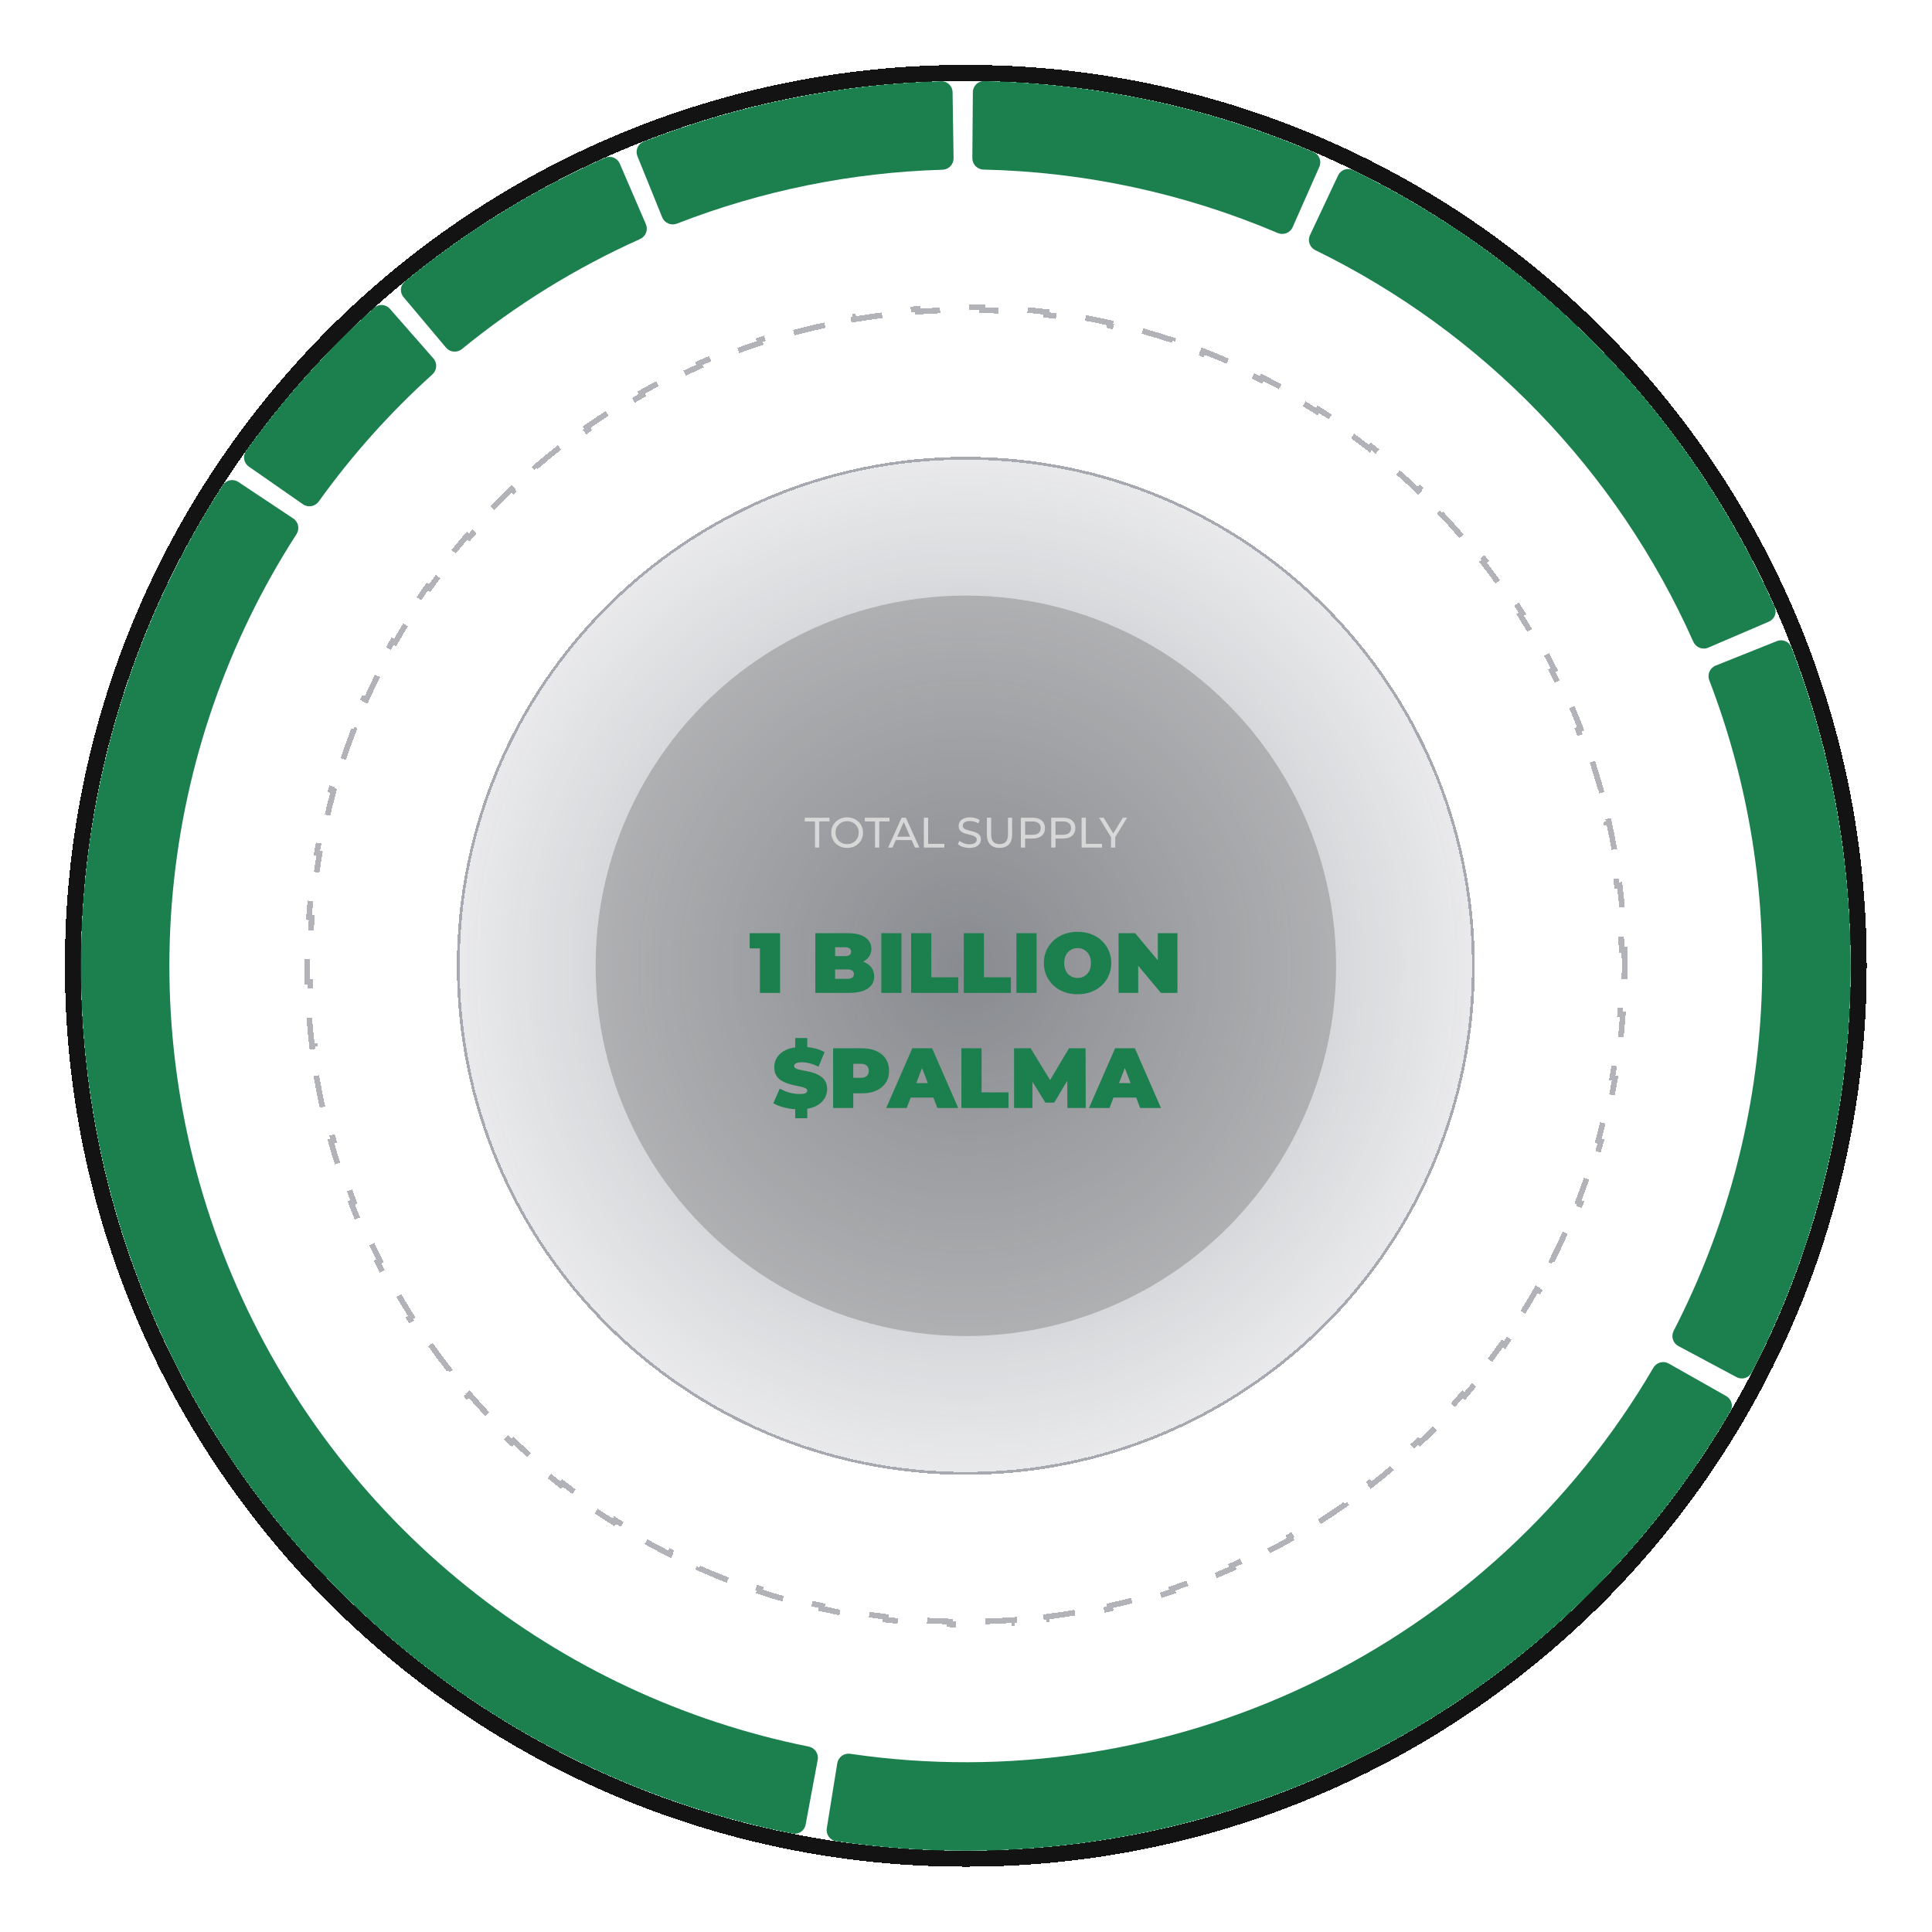 <svg width="621" height="621" viewBox="0 0 621 621" fill="none" xmlns="http://www.w3.org/2000/svg">
<g filter="url(#filter0_d_19_16479)">
<path d="M310.438 597.448C468.949 597.448 597.447 468.95 597.447 310.439C597.447 151.928 468.949 23.429 310.438 23.429C151.928 23.429 23.429 151.928 23.429 310.439C23.429 468.95 151.928 597.448 310.438 597.448Z" stroke="#131313" stroke-width="5.141" shape-rendering="crispEdges"/>
</g>
<g opacity="0.5" filter="url(#filter1_d_19_16479)">
<path d="M522.201 310.438C522.201 308.696 522.179 306.959 522.138 305.227L521.233 305.249C521.15 301.782 520.982 298.336 520.733 294.913L521.635 294.848C521.383 291.376 521.046 287.928 520.628 284.505L519.73 284.615C519.31 281.176 518.808 277.763 518.224 274.378L519.115 274.224C518.525 270.797 517.852 267.398 517.098 264.029L516.216 264.227C515.46 260.849 514.624 257.502 513.708 254.187L514.58 253.946C513.655 250.597 512.65 247.281 511.567 244L510.708 244.284C509.623 241 508.46 237.751 507.221 234.541L508.065 234.215C506.814 230.976 505.487 227.775 504.084 224.615L503.257 224.982C501.855 221.823 500.377 218.705 498.826 215.63L499.634 215.223C498.071 212.125 496.435 209.07 494.727 206.061L493.94 206.508C492.235 203.504 490.458 200.546 488.612 197.637L489.375 197.152C487.517 194.224 485.589 191.345 483.594 188.516L482.855 189.038C480.865 186.217 478.807 183.447 476.684 180.73L477.396 180.174C475.262 177.442 473.062 174.765 470.799 172.144L470.114 172.735C467.859 170.123 465.541 167.567 463.163 165.069L463.818 164.445C461.428 161.936 458.978 159.486 456.469 157.097L455.845 157.752C453.347 155.373 450.791 153.055 448.18 150.8L448.771 150.115C446.149 147.852 443.472 145.652 440.741 143.518L440.184 144.23C437.467 142.107 434.698 140.05 431.877 138.059L432.398 137.32C429.57 135.325 426.69 133.397 423.762 131.539L423.277 132.302C420.368 130.456 417.41 128.679 414.406 126.974L414.853 126.187C411.844 124.479 408.79 122.843 405.691 121.28L405.284 122.088C402.209 120.537 399.091 119.059 395.932 117.657L396.299 116.83C393.139 115.427 389.939 114.099 386.699 112.849L386.374 113.693C383.163 112.453 379.915 111.29 376.631 110.206L376.914 109.347C373.634 108.264 370.317 107.259 366.968 106.334L366.727 107.205C363.413 106.29 360.066 105.454 356.688 104.698L356.885 103.816C353.516 103.062 350.118 102.389 346.69 101.798L346.537 102.69C343.151 102.106 339.738 101.603 336.3 101.183L336.409 100.286C332.986 99.868 329.538 99.531 326.067 99.279L326.001 100.181C322.578 99.931 319.132 99.764 315.666 99.68L315.688 98.776C313.956 98.734 312.218 98.713 310.476 98.713C308.734 98.713 306.997 98.734 305.265 98.776L305.286 99.68C301.82 99.764 298.374 99.931 294.951 100.181L294.886 99.279C291.414 99.531 287.966 99.868 284.543 100.286L284.653 101.183C281.214 101.603 277.801 102.106 274.415 102.69L274.262 101.798C270.835 102.389 267.436 103.062 264.067 103.816L264.265 104.698C260.887 105.454 257.54 106.29 254.225 107.205L253.984 106.334C250.635 107.259 247.319 108.264 244.038 109.347L244.322 110.206C241.038 111.29 237.789 112.453 234.579 113.693L234.253 112.849C231.014 114.099 227.813 115.427 224.653 116.83L225.02 117.657C221.861 119.059 218.743 120.537 215.668 122.088L215.261 121.28C212.163 122.843 209.108 124.479 206.099 126.187L206.546 126.974C203.542 128.679 200.584 130.456 197.675 132.302L197.19 131.539C194.262 133.397 191.383 135.325 188.554 137.32L189.076 138.059C186.255 140.05 183.485 142.107 180.769 144.23L180.212 143.518C177.48 145.652 174.803 147.852 172.182 150.115L172.773 150.8C170.161 153.055 167.605 155.373 165.107 157.752L164.483 157.097C161.975 159.486 159.524 161.936 157.135 164.445L157.79 165.069C155.411 167.567 153.093 170.123 150.838 172.735L150.153 172.144C147.89 174.765 145.69 177.442 143.556 180.174L144.268 180.731C142.146 183.447 140.088 186.217 138.097 189.038L137.358 188.516C135.363 191.345 133.435 194.224 131.577 197.152L132.34 197.637C130.494 200.546 128.717 203.504 127.012 206.508L126.226 206.062C124.518 209.07 122.881 212.125 121.318 215.223L122.126 215.63C120.575 218.705 119.098 221.823 117.695 224.982L116.869 224.615C115.466 227.775 114.138 230.976 112.887 234.215L113.731 234.541C112.492 237.751 111.329 241 110.244 244.284L109.386 244C108.302 247.281 107.297 250.597 106.372 253.946L107.244 254.187C106.329 257.502 105.492 260.849 104.737 264.227L103.854 264.029C103.101 267.398 102.428 270.797 101.837 274.224L102.728 274.378C102.145 277.763 101.642 281.176 101.222 284.615L100.324 284.505C99.906 287.928 99.57 291.376 99.317 294.848L100.219 294.913C99.97 298.336 99.803 301.782 99.719 305.249L98.815 305.227C98.773 306.959 98.752 308.696 98.752 310.438C98.752 312.18 98.773 313.918 98.815 315.65L99.719 315.628C99.803 319.095 99.97 322.54 100.219 325.963L99.317 326.029C99.57 329.5 99.906 332.948 100.324 336.371L101.222 336.262C101.642 339.7 102.145 343.114 102.728 346.499L101.837 346.653C102.428 350.08 103.101 353.479 103.854 356.847L104.737 356.65C105.492 360.028 106.329 363.375 107.244 366.689L106.372 366.93C107.297 370.28 108.302 373.596 109.386 376.876L110.244 376.593C111.329 379.877 112.492 383.125 113.731 386.336L112.887 386.661C114.138 389.901 115.466 393.102 116.869 396.262L117.695 395.895C119.098 399.054 120.575 402.172 122.126 405.246L121.318 405.654C122.881 408.752 124.518 411.806 126.226 414.815L127.012 414.369C128.717 417.372 130.494 420.33 132.34 423.24L131.577 423.724C133.435 426.652 135.363 429.532 137.359 432.36L138.098 431.839C140.088 434.66 142.146 437.43 144.268 440.146L143.556 440.703C145.69 443.434 147.89 446.112 150.153 448.733L150.838 448.142C153.093 450.754 155.411 453.31 157.79 455.807L157.135 456.431C159.524 458.94 161.975 461.391 164.483 463.78L165.107 463.125C167.605 465.504 170.161 467.822 172.773 470.077L172.182 470.761C174.803 473.025 177.48 475.225 180.212 477.359L180.769 476.646C183.485 478.769 186.255 480.827 189.076 482.817L188.554 483.556C191.383 485.552 194.262 487.48 197.19 489.338L197.675 488.574C200.584 490.421 203.542 492.198 206.546 493.903L206.099 494.689C209.108 496.397 212.163 498.034 215.261 499.596L215.668 498.789C218.743 500.34 221.861 501.818 225.02 503.22L224.653 504.046C227.813 505.449 231.014 506.777 234.253 508.028L234.579 507.184C237.789 508.423 241.038 509.586 244.322 510.671L244.038 511.529C247.319 512.613 250.635 513.618 253.984 514.543L254.225 513.671C257.54 514.587 260.887 515.423 264.265 516.178L264.067 517.061C267.436 517.814 270.835 518.487 274.262 519.078L274.415 518.187C277.801 518.77 281.214 519.273 284.653 519.693L284.543 520.591C287.966 521.009 291.414 521.345 294.886 521.598L294.951 520.696C298.374 520.945 301.82 521.113 305.286 521.196L305.265 522.1C306.997 522.142 308.734 522.163 310.476 522.163C312.218 522.163 313.956 522.142 315.688 522.1L315.666 521.196C319.132 521.113 322.578 520.945 326.001 520.696L326.067 521.598C329.538 521.345 332.986 521.009 336.409 520.591L336.3 519.693C339.738 519.273 343.151 518.77 346.537 518.187L346.691 519.078C350.118 518.487 353.517 517.814 356.885 517.061L356.688 516.178C360.066 515.423 363.413 514.587 366.727 513.671L366.968 514.543C370.317 513.618 373.634 512.613 376.914 511.529L376.631 510.671C379.915 509.586 383.163 508.423 386.374 507.184L386.699 508.028C389.939 506.777 393.139 505.449 396.299 504.046L395.933 503.22C399.091 501.817 402.209 500.34 405.284 498.789L405.691 499.596C408.79 498.034 411.844 496.397 414.853 494.689L414.406 493.903C417.41 492.198 420.368 490.421 423.277 488.574L423.762 489.338C426.69 487.48 429.57 485.552 432.398 483.556L431.877 482.817C434.698 480.827 437.467 478.769 440.184 476.646L440.741 477.359C443.472 475.225 446.149 473.025 448.771 470.761L448.18 470.077C450.791 467.822 453.347 465.504 455.845 463.125L456.469 463.78C458.978 461.39 461.428 458.94 463.818 456.431L463.163 455.807C465.541 453.31 467.859 450.754 470.114 448.142L470.799 448.733C473.062 446.112 475.262 443.434 477.397 440.703L476.684 440.146C478.807 437.43 480.865 434.66 482.855 431.839L483.594 432.36C485.589 429.532 487.517 426.652 489.376 423.724L488.612 423.24C490.458 420.33 492.235 417.372 493.94 414.369L494.727 414.815C496.435 411.806 498.071 408.752 499.634 405.654L498.826 405.246C500.377 402.172 501.855 399.054 503.257 395.895L504.084 396.262C505.487 393.102 506.814 389.901 508.065 386.661L507.221 386.336C508.46 383.125 509.623 379.877 510.708 376.593L511.567 376.876C512.65 373.596 513.655 370.28 514.58 366.93L513.708 366.689C514.624 363.375 515.46 360.028 516.216 356.65L517.098 356.847C517.852 353.479 518.525 350.08 519.115 346.653L518.224 346.499C518.808 343.114 519.31 339.7 519.73 336.262L520.628 336.371C521.046 332.948 521.383 329.5 521.635 326.029L520.733 325.963C520.982 322.54 521.15 319.094 521.233 315.628L522.138 315.65C522.179 313.918 522.201 312.18 522.201 310.438Z" stroke="#222939" stroke-opacity="0.7" stroke-width="1.809" stroke-dasharray="10.28 10.28" shape-rendering="crispEdges"/>
</g>
<g filter="url(#filter2_d_19_16479)">
<ellipse cx="310.441" cy="310.441" rx="162.685" ry="162.686" fill="url(#paint0_radial_19_16479)" fill-opacity="0.4" shape-rendering="crispEdges"/>
<path d="M310.441 473.579C400.539 473.579 473.579 400.539 473.579 310.441C473.579 220.342 400.539 147.303 310.441 147.303C220.343 147.303 147.304 220.342 147.304 310.441C147.304 400.539 220.343 473.579 310.441 473.579Z" stroke="#222939" stroke-opacity="0.4" stroke-width="0.904" shape-rendering="crispEdges"/>
</g>
<g opacity="0.2" filter="url(#filter3_d_19_16479)">
<ellipse cx="310.451" cy="310.441" rx="119.01" ry="119.01" fill="#111111"/>
</g>
<g filter="url(#filter4_d_19_16479)">
<path d="M312.708 29.627C312.725 27.629 314.357 26.02 316.355 26.061C352.778 26.819 388.717 34.567 422.217 48.884C424.054 49.669 424.879 51.808 424.071 53.635L415.489 73.03C414.68 74.857 412.545 75.68 410.706 74.898C380.762 62.151 348.662 55.23 316.125 54.507C314.128 54.463 312.521 52.833 312.537 50.835L312.708 29.627Z" fill="#1B7F4E"/>
</g>
<g filter="url(#filter5_d_19_16479)">
<path d="M430.102 56.39C430.953 54.582 433.112 53.806 434.908 54.68C495.223 84.033 543.228 133.764 570.432 195.078C571.242 196.904 570.39 199.034 568.554 199.821L549.06 208.175C547.224 208.962 545.099 208.109 544.286 206.284C519.825 151.363 476.809 106.799 422.786 80.414C420.991 79.538 420.213 77.384 421.065 75.576L430.102 56.39Z" fill="#1B7F4E"/>
</g>
<g filter="url(#filter6_d_19_16479)">
<path d="M571.142 206.066C572.997 205.324 575.105 206.225 575.824 208.089C590.297 245.617 596.651 285.801 594.451 325.991C592.25 366.18 581.546 405.431 563.062 441.154C562.144 442.928 559.95 443.594 558.187 442.653L539.476 432.668C537.714 431.727 537.05 429.537 537.965 427.761C554.499 395.696 564.075 360.485 566.049 324.435C568.023 288.386 562.349 252.34 549.415 218.661C548.699 216.796 549.598 214.691 551.453 213.949L571.142 206.066Z" fill="#1B7F4E"/>
</g>
<g filter="url(#filter7_d_19_16479)">
<path d="M258.945 586.499C258.579 588.463 256.689 589.76 254.729 589.369C209.845 580.405 167.769 560.737 132.086 532.015C95.464 502.536 66.719 464.44 48.423 421.134C30.127 377.827 22.851 330.661 27.245 283.854C31.526 238.249 46.756 194.37 71.618 155.94C72.703 154.262 74.951 153.812 76.614 154.918L94.273 166.664C95.937 167.77 96.386 170.014 95.303 171.693C73.044 206.208 59.406 245.588 55.564 286.513C51.61 328.639 58.158 371.088 74.625 410.064C91.091 449.04 116.961 483.327 149.921 509.857C181.941 535.631 219.683 553.305 259.946 561.405C261.904 561.799 263.2 563.686 262.834 565.65L258.945 586.499Z" fill="#1B7F4E"/>
</g>
<g filter="url(#filter8_d_19_16479)">
<path d="M554.846 448.731C556.585 449.715 557.199 451.924 556.193 453.651C527.586 502.741 484.915 542.166 433.656 566.803C382.397 591.44 324.955 600.134 268.752 591.807C266.775 591.514 265.433 589.654 265.751 587.682L269.126 566.744C269.444 564.771 271.301 563.432 273.278 563.722C323.747 571.127 375.31 563.288 421.334 541.167C467.359 519.046 505.69 483.678 531.435 439.642C532.444 437.917 534.649 437.303 536.388 438.287L554.846 448.731Z" fill="#1B7F4E"/>
</g>
<g filter="url(#filter9_d_19_16479)">
<path d="M79.98 149.973C78.34 148.832 77.934 146.575 79.097 144.95C91.101 128.169 104.896 112.744 120.237 98.947C121.723 97.611 124.01 97.763 125.327 99.265L139.308 115.214C140.625 116.716 140.472 119 138.989 120.338C125.379 132.613 113.126 146.314 102.442 161.205C101.277 162.828 99.024 163.234 97.385 162.092L79.98 149.973Z" fill="#1B7F4E"/>
</g>
<g filter="url(#filter10_d_19_16479)">
<path d="M129.71 95.502C128.424 93.973 128.62 91.689 130.165 90.423C149.736 74.388 171.358 61.035 194.46 50.719C196.284 49.904 198.414 50.752 199.205 52.587L207.606 72.061C208.397 73.895 207.551 76.021 205.727 76.839C185.17 86.054 165.919 97.942 148.473 112.195C146.925 113.459 144.645 113.264 143.359 111.735L129.71 95.502Z" fill="#1B7F4E"/>
</g>
<g filter="url(#filter11_d_19_16479)">
<path d="M204.887 50.209C204.136 48.358 205.027 46.246 206.888 45.518C237.406 33.59 269.757 27.024 302.51 26.11C304.508 26.055 306.152 27.652 306.182 29.65L306.504 50.856C306.534 52.854 304.939 54.495 302.941 54.554C273.707 55.41 244.835 61.27 217.58 71.879C215.718 72.604 213.609 71.714 212.859 69.863L204.887 50.209Z" fill="#1B7F4E"/>
</g>
<path opacity="0.9" d="M261.964 272.433V264.028H258.674V262.836H266.612V264.028H263.321V272.433H261.964ZM272.303 272.542C271.572 272.542 270.891 272.419 270.261 272.172C269.639 271.925 269.1 271.583 268.643 271.144C268.186 270.696 267.829 270.175 267.573 269.581C267.317 268.987 267.189 268.338 267.189 267.634C267.189 266.93 267.317 266.281 267.573 265.687C267.829 265.093 268.186 264.577 268.643 264.138C269.1 263.69 269.639 263.343 270.261 263.096C270.882 262.849 271.563 262.726 272.303 262.726C273.034 262.726 273.706 262.849 274.319 263.096C274.94 263.334 275.479 263.677 275.936 264.124C276.403 264.563 276.759 265.08 277.006 265.674C277.262 266.268 277.39 266.921 277.39 267.634C277.39 268.347 277.262 269.001 277.006 269.595C276.759 270.189 276.403 270.71 275.936 271.158C275.479 271.596 274.94 271.939 274.319 272.186C273.706 272.423 273.034 272.542 272.303 272.542ZM272.303 271.322C272.833 271.322 273.322 271.231 273.77 271.048C274.227 270.865 274.62 270.609 274.949 270.28C275.287 269.942 275.548 269.549 275.731 269.101C275.923 268.653 276.019 268.164 276.019 267.634C276.019 267.104 275.923 266.615 275.731 266.167C275.548 265.719 275.287 265.331 274.949 265.002C274.62 264.664 274.227 264.403 273.77 264.22C273.322 264.038 272.833 263.946 272.303 263.946C271.764 263.946 271.266 264.038 270.809 264.22C270.361 264.403 269.968 264.664 269.63 265.002C269.292 265.331 269.027 265.719 268.835 266.167C268.652 266.615 268.56 267.104 268.56 267.634C268.56 268.164 268.652 268.653 268.835 269.101C269.027 269.549 269.292 269.942 269.63 270.28C269.968 270.609 270.361 270.865 270.809 271.048C271.266 271.231 271.764 271.322 272.303 271.322ZM281.257 272.433V264.028H277.967V262.836H285.905V264.028H282.614V272.433H281.257ZM285.463 272.433L289.809 262.836H291.166L295.526 272.433H294.086L290.206 263.603H290.755L286.875 272.433H285.463ZM287.313 270.033L287.684 268.937H293.085L293.483 270.033H287.313ZM296.957 272.433V262.836H298.328V271.24H303.524V272.433H296.957ZM311.576 272.542C310.845 272.542 310.146 272.433 309.478 272.213C308.811 271.985 308.286 271.692 307.902 271.336L308.409 270.266C308.775 270.586 309.241 270.851 309.807 271.062C310.374 271.272 310.964 271.377 311.576 271.377C312.134 271.377 312.586 271.313 312.933 271.185C313.281 271.057 313.537 270.883 313.701 270.664C313.866 270.436 313.948 270.18 313.948 269.896C313.948 269.567 313.838 269.302 313.619 269.101C313.409 268.9 313.13 268.74 312.783 268.621C312.444 268.493 312.07 268.384 311.658 268.292C311.247 268.201 310.831 268.096 310.411 267.977C309.999 267.849 309.62 267.689 309.273 267.497C308.935 267.305 308.66 267.049 308.45 266.729C308.24 266.4 308.135 265.98 308.135 265.468C308.135 264.974 308.263 264.522 308.519 264.111C308.784 263.69 309.186 263.357 309.725 263.11C310.274 262.854 310.968 262.726 311.809 262.726C312.367 262.726 312.92 262.799 313.468 262.945C314.016 263.092 314.492 263.302 314.894 263.576L314.441 264.673C314.03 264.399 313.596 264.202 313.139 264.083C312.682 263.955 312.239 263.891 311.809 263.891C311.27 263.891 310.827 263.96 310.479 264.097C310.132 264.234 309.876 264.417 309.712 264.645C309.556 264.874 309.478 265.13 309.478 265.413C309.478 265.751 309.584 266.021 309.794 266.222C310.013 266.423 310.292 266.583 310.63 266.702C310.977 266.821 311.357 266.93 311.768 267.031C312.179 267.122 312.591 267.227 313.002 267.346C313.422 267.465 313.802 267.62 314.14 267.812C314.487 268.004 314.766 268.26 314.976 268.58C315.186 268.9 315.291 269.311 315.291 269.814C315.291 270.298 315.159 270.751 314.894 271.171C314.629 271.583 314.218 271.916 313.66 272.172C313.112 272.419 312.417 272.542 311.576 272.542ZM321.27 272.542C320.009 272.542 319.017 272.181 318.295 271.459C317.573 270.737 317.212 269.682 317.212 268.292V262.836H318.583V268.237C318.583 269.307 318.816 270.088 319.282 270.582C319.758 271.075 320.425 271.322 321.284 271.322C322.152 271.322 322.819 271.075 323.286 270.582C323.761 270.088 323.999 269.307 323.999 268.237V262.836H325.328V268.292C325.328 269.682 324.967 270.737 324.245 271.459C323.532 272.181 322.541 272.542 321.27 272.542ZM328.139 272.433V262.836H331.882C332.723 262.836 333.44 262.968 334.034 263.233C334.628 263.498 335.085 263.882 335.405 264.385C335.725 264.888 335.885 265.486 335.885 266.181C335.885 266.876 335.725 267.474 335.405 267.977C335.085 268.47 334.628 268.854 334.034 269.129C333.44 269.394 332.723 269.526 331.882 269.526H328.893L329.51 268.882V272.433H328.139ZM329.51 269.019L328.893 268.333H331.841C332.718 268.333 333.381 268.146 333.829 267.771C334.286 267.397 334.514 266.866 334.514 266.181C334.514 265.495 334.286 264.965 333.829 264.591C333.381 264.216 332.718 264.028 331.841 264.028H328.893L329.51 263.343V269.019ZM337.899 272.433V262.836H341.642C342.483 262.836 343.2 262.968 343.795 263.233C344.389 263.498 344.846 263.882 345.166 264.385C345.485 264.888 345.645 265.486 345.645 266.181C345.645 266.876 345.485 267.474 345.166 267.977C344.846 268.47 344.389 268.854 343.795 269.129C343.2 269.394 342.483 269.526 341.642 269.526H338.653L339.27 268.882V272.433H337.899ZM339.27 269.019L338.653 268.333H341.601C342.478 268.333 343.141 268.146 343.589 267.771C344.046 267.397 344.274 266.866 344.274 266.181C344.274 265.495 344.046 264.965 343.589 264.591C343.141 264.216 342.478 264.028 341.601 264.028H338.653L339.27 263.343V269.019ZM347.66 272.433V262.836H349.031V271.24H354.227V272.433H347.66ZM357.113 272.433V268.758L357.428 269.608L353.301 262.836H354.768L358.237 268.553H357.442L360.924 262.836H362.281L358.168 269.608L358.47 268.758V272.433H357.113Z" fill="#DEDEDE"/>
<path d="M244.26 319.143V302.197L247.029 304.829H240.969V299.949H250.731V319.143H244.26ZM262.076 319.143V299.949H272.331C274.982 299.949 276.938 300.424 278.199 301.375C279.46 302.307 280.091 303.504 280.091 304.967C280.091 305.935 279.817 306.804 279.268 307.571C278.738 308.321 277.961 308.915 276.938 309.354C275.914 309.792 274.653 310.012 273.154 310.012L273.702 308.531C275.201 308.531 276.49 308.741 277.568 309.162C278.665 309.582 279.506 310.195 280.091 310.999C280.694 311.785 280.996 312.735 280.996 313.851C280.996 315.514 280.301 316.812 278.912 317.744C277.541 318.676 275.53 319.143 272.88 319.143H262.076ZM268.438 314.618H272.331C273.044 314.618 273.574 314.49 273.922 314.234C274.287 313.979 274.47 313.604 274.47 313.11C274.47 312.617 274.287 312.242 273.922 311.986C273.574 311.73 273.044 311.602 272.331 311.602H267.999V307.325H271.454C272.185 307.325 272.715 307.206 273.044 306.968C273.391 306.712 273.565 306.356 273.565 305.899C273.565 305.424 273.391 305.067 273.044 304.829C272.715 304.592 272.185 304.473 271.454 304.473H268.438V314.618ZM283.284 319.143V299.949H289.755V319.143H283.284ZM292.87 319.143V299.949H299.341V314.125H308.006V319.143H292.87ZM309.793 319.143V299.949H316.264V314.125H324.929V319.143H309.793ZM326.716 319.143V299.949H333.187V319.143H326.716ZM346.365 319.581C344.812 319.581 343.367 319.335 342.033 318.841C340.717 318.347 339.574 317.653 338.606 316.757C337.637 315.843 336.878 314.774 336.33 313.549C335.8 312.324 335.535 310.99 335.535 309.546C335.535 308.083 335.8 306.749 336.33 305.542C336.878 304.318 337.637 303.257 338.606 302.362C339.574 301.448 340.717 300.744 342.033 300.25C343.367 299.757 344.812 299.51 346.365 299.51C347.937 299.51 349.382 299.757 350.698 300.25C352.014 300.744 353.156 301.448 354.125 302.362C355.094 303.257 355.843 304.318 356.374 305.542C356.922 306.749 357.196 308.083 357.196 309.546C357.196 310.99 356.922 312.324 356.374 313.549C355.843 314.774 355.094 315.843 354.125 316.757C353.156 317.653 352.014 318.347 350.698 318.841C349.382 319.335 347.937 319.581 346.365 319.581ZM346.365 314.344C346.969 314.344 347.526 314.234 348.038 314.015C348.568 313.796 349.025 313.485 349.409 313.083C349.811 312.662 350.122 312.16 350.341 311.575C350.561 310.971 350.67 310.295 350.67 309.546C350.67 308.796 350.561 308.129 350.341 307.544C350.122 306.941 349.811 306.438 349.409 306.036C349.025 305.616 348.568 305.296 348.038 305.076C347.526 304.857 346.969 304.747 346.365 304.747C345.762 304.747 345.195 304.857 344.665 305.076C344.154 305.296 343.697 305.616 343.294 306.036C342.91 306.438 342.609 306.941 342.389 307.544C342.17 308.129 342.06 308.796 342.06 309.546C342.06 310.295 342.17 310.971 342.389 311.575C342.609 312.16 342.91 312.662 343.294 313.083C343.697 313.485 344.154 313.796 344.665 314.015C345.195 314.234 345.762 314.344 346.365 314.344ZM359.545 319.143V299.949H364.864L374.626 311.63H372.158V299.949H378.464V319.143H373.145L363.384 307.462H365.851V319.143H359.545ZM256.929 356.581C255.32 356.581 253.766 356.398 252.267 356.033C250.768 355.667 249.534 355.192 248.566 354.607L250.65 349.891C251.564 350.421 252.578 350.851 253.693 351.18C254.826 351.49 255.923 351.646 256.984 351.646C257.605 351.646 258.089 351.609 258.437 351.536C258.802 351.445 259.067 351.326 259.232 351.18C259.396 351.015 259.479 350.823 259.479 350.604C259.479 350.256 259.287 349.982 258.903 349.781C258.519 349.58 258.007 349.416 257.367 349.288C256.746 349.141 256.06 348.995 255.311 348.849C254.561 348.684 253.803 348.474 253.035 348.218C252.286 347.962 251.591 347.624 250.951 347.204C250.33 346.783 249.827 346.235 249.443 345.559C249.059 344.864 248.867 344.005 248.867 342.981C248.867 341.793 249.196 340.714 249.854 339.746C250.531 338.758 251.527 337.972 252.843 337.387C254.178 336.803 255.832 336.51 257.806 336.51C259.104 336.51 260.384 336.647 261.645 336.921C262.906 337.196 264.04 337.616 265.045 338.183L263.098 342.871C262.148 342.396 261.224 342.04 260.329 341.802C259.451 341.564 258.592 341.446 257.751 341.446C257.13 341.446 256.636 341.5 256.271 341.61C255.905 341.72 255.64 341.866 255.475 342.049C255.329 342.232 255.256 342.433 255.256 342.652C255.256 342.981 255.448 343.246 255.832 343.447C256.216 343.63 256.718 343.785 257.34 343.913C257.98 344.041 258.674 344.178 259.424 344.325C260.192 344.471 260.95 344.672 261.7 344.928C262.449 345.184 263.135 345.522 263.756 345.942C264.396 346.363 264.908 346.911 265.292 347.588C265.676 348.264 265.868 349.105 265.868 350.11C265.868 351.28 265.529 352.359 264.853 353.346C264.195 354.315 263.208 355.101 261.892 355.704C260.575 356.289 258.921 356.581 256.929 356.581ZM255.613 359.433V355.868H259.479V359.433H255.613ZM255.613 337.223V333.658H259.479V337.223H255.613ZM267.793 356.143V336.949H277.034C278.825 336.949 280.37 337.241 281.667 337.826C282.984 338.411 283.998 339.252 284.711 340.349C285.424 341.427 285.78 342.707 285.78 344.188C285.78 345.668 285.424 346.948 284.711 348.026C283.998 349.105 282.984 349.946 281.667 350.549C280.37 351.134 278.825 351.426 277.034 351.426H271.385L274.264 348.657V356.143H267.793ZM274.264 349.37L271.385 346.436H276.622C277.518 346.436 278.176 346.235 278.596 345.833C279.035 345.431 279.255 344.882 279.255 344.188C279.255 343.493 279.035 342.945 278.596 342.542C278.176 342.14 277.518 341.939 276.622 341.939H271.385L274.264 339.005V349.37ZM284.855 356.143L293.245 336.949H299.607L307.997 356.143H301.307L295.11 340.02H297.632L291.436 356.143H284.855ZM289.845 352.797L291.49 348.136H300.32L301.965 352.797H289.845ZM309.03 356.143V336.949H315.501V351.125H324.166V356.143H309.03ZM325.953 356.143V336.949H331.272L338.95 349.48H336.153L343.611 336.949H348.931L348.986 356.143H343.09L343.035 345.833H343.968L338.868 354.415H336.016L330.697 345.833H331.848V356.143H325.953ZM350.03 356.143L358.421 336.949H364.782L373.173 356.143H366.482L360.285 340.02H362.808L356.611 356.143H350.03ZM355.021 352.797L356.666 348.136H365.495L367.14 352.797H355.021Z" fill="#1B7F4E"/>
<defs>
<filter id="filter0_d_19_16479" x="0.295" y="0.294" width="620.288" height="620.29" filterUnits="userSpaceOnUse" color-interpolation-filters="sRGB">
<feFlood flood-opacity="0" result="BackgroundImageFix"/>
<feColorMatrix in="SourceAlpha" type="matrix" values="0 0 0 0 0 0 0 0 0 0 0 0 0 0 0 0 0 0 127 0" result="hardAlpha"/>
<feOffset/>
<feGaussianBlur stdDeviation="10.282"/>
<feComposite in2="hardAlpha" operator="out"/>
<feColorMatrix type="matrix" values="0 0 0 0 0 0 0 0 0 0 0 0 0 0 0 0 0 0 0.25 0"/>
<feBlend mode="normal" in2="BackgroundImageFix" result="effect1_dropShadow_19_16479"/>
<feBlend mode="normal" in="SourceGraphic" in2="effect1_dropShadow_19_16479" result="shape"/>
</filter>
<filter id="filter1_d_19_16479" x="77.283" y="77.244" width="466.387" height="466.388" filterUnits="userSpaceOnUse" color-interpolation-filters="sRGB">
<feFlood flood-opacity="0" result="BackgroundImageFix"/>
<feColorMatrix in="SourceAlpha" type="matrix" values="0 0 0 0 0 0 0 0 0 0 0 0 0 0 0 0 0 0 127 0" result="hardAlpha"/>
<feOffset/>
<feGaussianBlur stdDeviation="10.282"/>
<feComposite in2="hardAlpha" operator="out"/>
<feColorMatrix type="matrix" values="0 0 0 0 0 0 0 0 0 0 0 0 0 0 0 0 0 0 0.25 0"/>
<feBlend mode="normal" in2="BackgroundImageFix" result="effect1_dropShadow_19_16479"/>
<feBlend mode="normal" in="SourceGraphic" in2="effect1_dropShadow_19_16479" result="shape"/>
</filter>
<filter id="filter2_d_19_16479" x="126.287" y="126.286" width="368.309" height="368.31" filterUnits="userSpaceOnUse" color-interpolation-filters="sRGB">
<feFlood flood-opacity="0" result="BackgroundImageFix"/>
<feColorMatrix in="SourceAlpha" type="matrix" values="0 0 0 0 0 0 0 0 0 0 0 0 0 0 0 0 0 0 127 0" result="hardAlpha"/>
<feOffset/>
<feGaussianBlur stdDeviation="10.282"/>
<feComposite in2="hardAlpha" operator="out"/>
<feColorMatrix type="matrix" values="0 0 0 0 0 0 0 0 0 0 0 0 0 0 0 0 0 0 0.25 0"/>
<feBlend mode="normal" in2="BackgroundImageFix" result="effect1_dropShadow_19_16479"/>
<feBlend mode="normal" in="SourceGraphic" in2="effect1_dropShadow_19_16479" result="shape"/>
</filter>
<filter id="filter3_d_19_16479" x="159.737" y="159.727" width="301.428" height="301.429" filterUnits="userSpaceOnUse" color-interpolation-filters="sRGB">
<feFlood flood-opacity="0" result="BackgroundImageFix"/>
<feColorMatrix in="SourceAlpha" type="matrix" values="0 0 0 0 0 0 0 0 0 0 0 0 0 0 0 0 0 0 127 0" result="hardAlpha"/>
<feOffset/>
<feGaussianBlur stdDeviation="15.852"/>
<feComposite in2="hardAlpha" operator="out"/>
<feColorMatrix type="matrix" values="0 0 0 0 0.161 0 0 0 0 0.851 0 0 0 0 0.231 0 0 0 1 0"/>
<feBlend mode="normal" in2="BackgroundImageFix" result="effect1_dropShadow_19_16479"/>
<feBlend mode="normal" in="SourceGraphic" in2="effect1_dropShadow_19_16479" result="shape"/>
</filter>
<filter id="filter4_d_19_16479" x="291.972" y="5.496" width="152.973" height="90.263" filterUnits="userSpaceOnUse" color-interpolation-filters="sRGB">
<feFlood flood-opacity="0" result="BackgroundImageFix"/>
<feColorMatrix in="SourceAlpha" type="matrix" values="0 0 0 0 0 0 0 0 0 0 0 0 0 0 0 0 0 0 127 0" result="hardAlpha"/>
<feOffset/>
<feGaussianBlur stdDeviation="10.282"/>
<feComposite in2="hardAlpha" operator="out"/>
<feColorMatrix type="matrix" values="0 0 0 0 0 0 0 0 0 0 0 0 0 0 0 0 0 0 0.25 0"/>
<feBlend mode="normal" in2="BackgroundImageFix" result="effect1_dropShadow_19_16479"/>
<feBlend mode="normal" in="SourceGraphic" in2="effect1_dropShadow_19_16479" result="shape"/>
</filter>
<filter id="filter5_d_19_16479" x="400.154" y="33.755" width="191.149" height="195.278" filterUnits="userSpaceOnUse" color-interpolation-filters="sRGB">
<feFlood flood-opacity="0" result="BackgroundImageFix"/>
<feColorMatrix in="SourceAlpha" type="matrix" values="0 0 0 0 0 0 0 0 0 0 0 0 0 0 0 0 0 0 127 0" result="hardAlpha"/>
<feOffset/>
<feGaussianBlur stdDeviation="10.282"/>
<feComposite in2="hardAlpha" operator="out"/>
<feColorMatrix type="matrix" values="0 0 0 0 0 0 0 0 0 0 0 0 0 0 0 0 0 0 0.25 0"/>
<feBlend mode="normal" in2="BackgroundImageFix" result="effect1_dropShadow_19_16479"/>
<feBlend mode="normal" in="SourceGraphic" in2="effect1_dropShadow_19_16479" result="shape"/>
</filter>
<filter id="filter6_d_19_16479" x="516.99" y="185.241" width="98.452" height="278.403" filterUnits="userSpaceOnUse" color-interpolation-filters="sRGB">
<feFlood flood-opacity="0" result="BackgroundImageFix"/>
<feColorMatrix in="SourceAlpha" type="matrix" values="0 0 0 0 0 0 0 0 0 0 0 0 0 0 0 0 0 0 127 0" result="hardAlpha"/>
<feOffset/>
<feGaussianBlur stdDeviation="10.282"/>
<feComposite in2="hardAlpha" operator="out"/>
<feColorMatrix type="matrix" values="0 0 0 0 0 0 0 0 0 0 0 0 0 0 0 0 0 0 0.25 0"/>
<feBlend mode="normal" in2="BackgroundImageFix" result="effect1_dropShadow_19_16479"/>
<feBlend mode="normal" in="SourceGraphic" in2="effect1_dropShadow_19_16479" result="shape"/>
</filter>
<filter id="filter7_d_19_16479" x="5.435" y="133.748" width="278.026" height="476.256" filterUnits="userSpaceOnUse" color-interpolation-filters="sRGB">
<feFlood flood-opacity="0" result="BackgroundImageFix"/>
<feColorMatrix in="SourceAlpha" type="matrix" values="0 0 0 0 0 0 0 0 0 0 0 0 0 0 0 0 0 0 127 0" result="hardAlpha"/>
<feOffset/>
<feGaussianBlur stdDeviation="10.282"/>
<feComposite in2="hardAlpha" operator="out"/>
<feColorMatrix type="matrix" values="0 0 0 0 0 0 0 0 0 0 0 0 0 0 0 0 0 0 0.25 0"/>
<feBlend mode="normal" in2="BackgroundImageFix" result="effect1_dropShadow_19_16479"/>
<feBlend mode="normal" in="SourceGraphic" in2="effect1_dropShadow_19_16479" result="shape"/>
</filter>
<filter id="filter8_d_19_16479" x="245.14" y="417.253" width="332.102" height="198.19" filterUnits="userSpaceOnUse" color-interpolation-filters="sRGB">
<feFlood flood-opacity="0" result="BackgroundImageFix"/>
<feColorMatrix in="SourceAlpha" type="matrix" values="0 0 0 0 0 0 0 0 0 0 0 0 0 0 0 0 0 0 127 0" result="hardAlpha"/>
<feOffset/>
<feGaussianBlur stdDeviation="10.282"/>
<feComposite in2="hardAlpha" operator="out"/>
<feColorMatrix type="matrix" values="0 0 0 0 0 0 0 0 0 0 0 0 0 0 0 0 0 0 0.25 0"/>
<feBlend mode="normal" in2="BackgroundImageFix" result="effect1_dropShadow_19_16479"/>
<feBlend mode="normal" in="SourceGraphic" in2="effect1_dropShadow_19_16479" result="shape"/>
</filter>
<filter id="filter9_d_19_16479" x="57.867" y="77.469" width="102.903" height="105.837" filterUnits="userSpaceOnUse" color-interpolation-filters="sRGB">
<feFlood flood-opacity="0" result="BackgroundImageFix"/>
<feColorMatrix in="SourceAlpha" type="matrix" values="0 0 0 0 0 0 0 0 0 0 0 0 0 0 0 0 0 0 127 0" result="hardAlpha"/>
<feOffset/>
<feGaussianBlur stdDeviation="10.282"/>
<feComposite in2="hardAlpha" operator="out"/>
<feColorMatrix type="matrix" values="0 0 0 0 0 0 0 0 0 0 0 0 0 0 0 0 0 0 0.25 0"/>
<feBlend mode="normal" in2="BackgroundImageFix" result="effect1_dropShadow_19_16479"/>
<feBlend mode="normal" in="SourceGraphic" in2="effect1_dropShadow_19_16479" result="shape"/>
</filter>
<filter id="filter10_d_19_16479" x="108.297" y="29.844" width="120.171" height="103.748" filterUnits="userSpaceOnUse" color-interpolation-filters="sRGB">
<feFlood flood-opacity="0" result="BackgroundImageFix"/>
<feColorMatrix in="SourceAlpha" type="matrix" values="0 0 0 0 0 0 0 0 0 0 0 0 0 0 0 0 0 0 127 0" result="hardAlpha"/>
<feOffset/>
<feGaussianBlur stdDeviation="10.282"/>
<feComposite in2="hardAlpha" operator="out"/>
<feColorMatrix type="matrix" values="0 0 0 0 0 0 0 0 0 0 0 0 0 0 0 0 0 0 0.25 0"/>
<feBlend mode="normal" in2="BackgroundImageFix" result="effect1_dropShadow_19_16479"/>
<feBlend mode="normal" in="SourceGraphic" in2="effect1_dropShadow_19_16479" result="shape"/>
</filter>
<filter id="filter11_d_19_16479" x="184.056" y="5.544" width="143.012" height="87.152" filterUnits="userSpaceOnUse" color-interpolation-filters="sRGB">
<feFlood flood-opacity="0" result="BackgroundImageFix"/>
<feColorMatrix in="SourceAlpha" type="matrix" values="0 0 0 0 0 0 0 0 0 0 0 0 0 0 0 0 0 0 127 0" result="hardAlpha"/>
<feOffset/>
<feGaussianBlur stdDeviation="10.282"/>
<feComposite in2="hardAlpha" operator="out"/>
<feColorMatrix type="matrix" values="0 0 0 0 0 0 0 0 0 0 0 0 0 0 0 0 0 0 0.25 0"/>
<feBlend mode="normal" in2="BackgroundImageFix" result="effect1_dropShadow_19_16479"/>
<feBlend mode="normal" in="SourceGraphic" in2="effect1_dropShadow_19_16479" result="shape"/>
</filter>
<radialGradient id="paint0_radial_19_16479" cx="0" cy="0" r="1" gradientUnits="userSpaceOnUse" gradientTransform="translate(310.441 310.441) rotate(84.173) scale(806.565 806.563)">
<stop stop-color="#222939"/>
<stop offset="0.268" stop-color="#222939" stop-opacity="0"/>
<stop offset="1" stop-color="#222939" stop-opacity="0"/>
</radialGradient>
</defs>
</svg>
